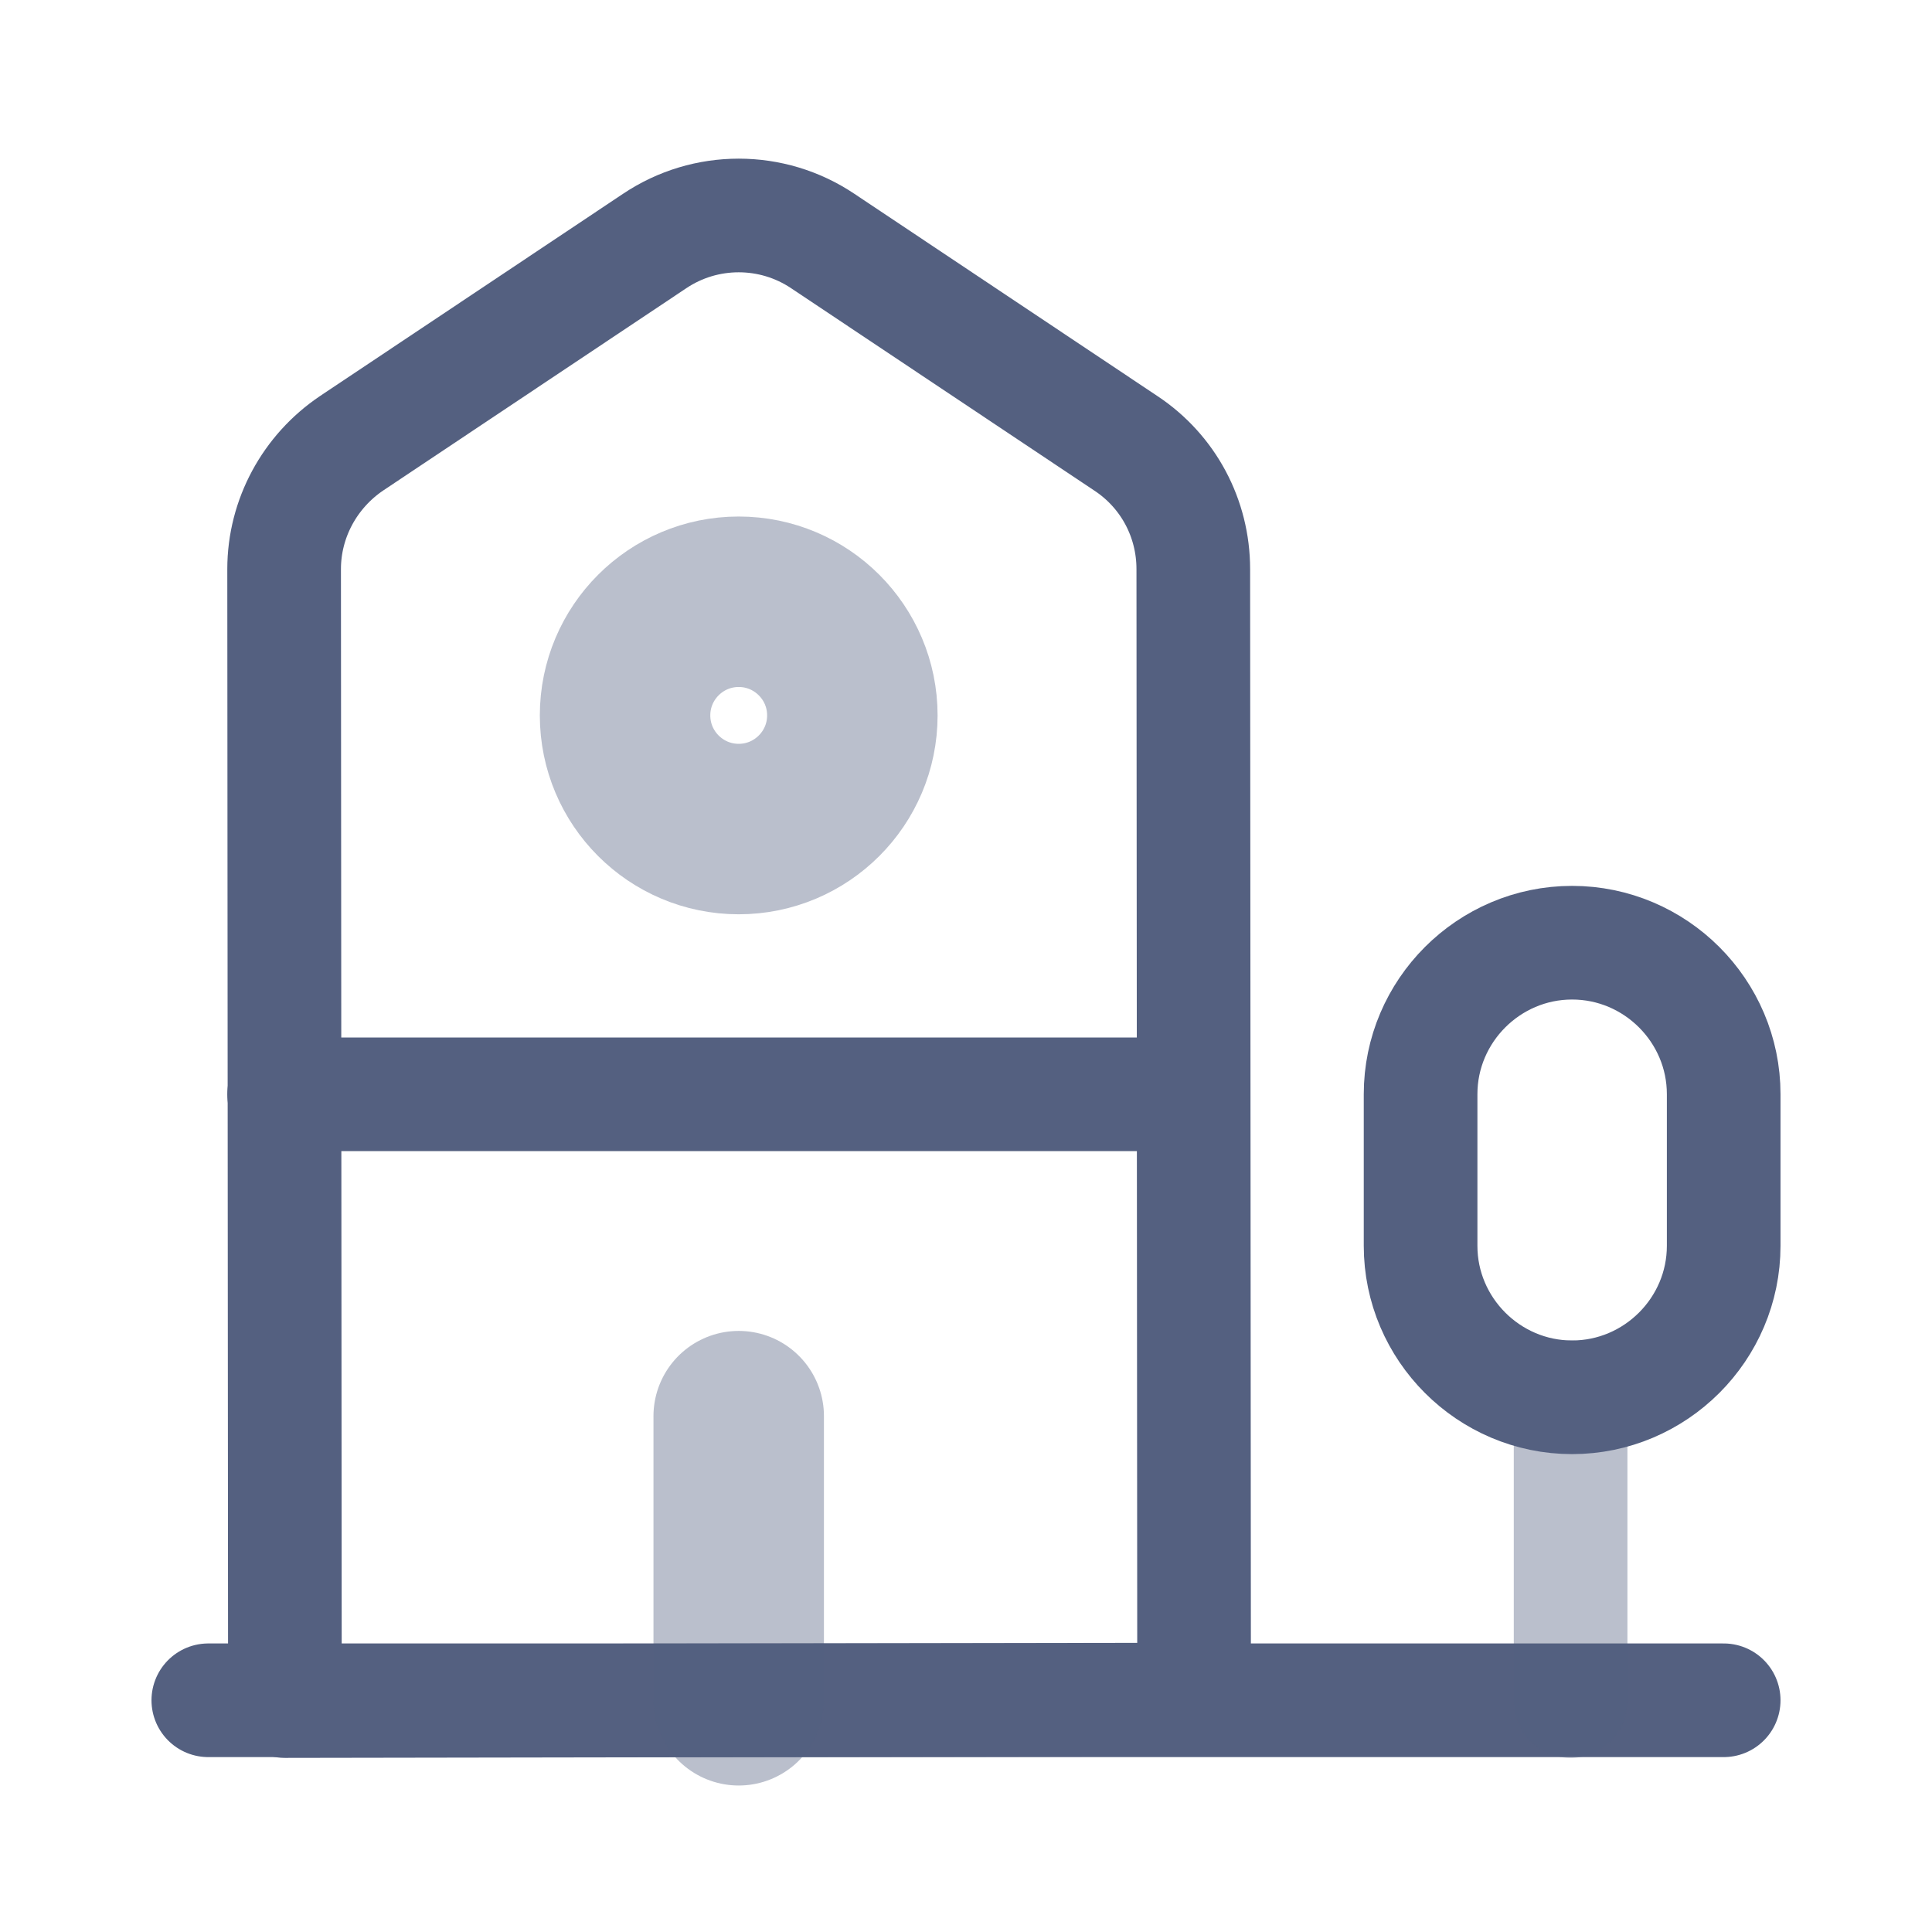<svg width="17" height="17" viewBox="0 0 17 17" fill="none" xmlns="http://www.w3.org/2000/svg">
<path d="M1.833 14.961H15.167" stroke="#546080" stroke-miterlimit="10" stroke-linecap="round" stroke-linejoin="round"/>
<path d="M10.507 14.955L2.507 14.968L2.5 5.008C2.5 4.561 2.727 4.148 3.093 3.901L5.76 2.121C6.207 1.821 6.793 1.821 7.24 2.121L9.907 3.901C10.28 4.148 10.5 4.561 10.5 5.008L10.507 14.955Z" stroke="#546080" stroke-miterlimit="10" stroke-linecap="round" stroke-linejoin="round"/>
<path opacity="0.4" d="M13.82 14.968V12.295" stroke="#546080" stroke-miterlimit="10" stroke-linecap="round" stroke-linejoin="round"/>
<path d="M13.833 8.295C13.1 8.295 12.5 8.895 12.5 9.628V10.962C12.5 11.695 13.1 12.295 13.833 12.295C14.567 12.295 15.167 11.695 15.167 10.962V9.628C15.167 8.895 14.567 8.295 13.833 8.295Z" stroke="#546080" stroke-miterlimit="10" stroke-linecap="round" stroke-linejoin="round"/>
<path d="M2.5 9.629H10.5" stroke="#546080" stroke-miterlimit="10" stroke-linecap="round" stroke-linejoin="round"/>
<path opacity="0.4" d="M6.5 14.961V12.461" stroke="#546080" stroke-width="1.5" stroke-miterlimit="10" stroke-linecap="round" stroke-linejoin="round"/>
<path opacity="0.4" d="M6.5 7.295C7.052 7.295 7.5 6.847 7.5 6.295C7.5 5.743 7.052 5.295 6.5 5.295C5.948 5.295 5.5 5.743 5.5 6.295C5.5 6.847 5.948 7.295 6.5 7.295Z" stroke="#546080" stroke-width="1.5" stroke-miterlimit="10" stroke-linecap="round" stroke-linejoin="round"/>
</svg>
